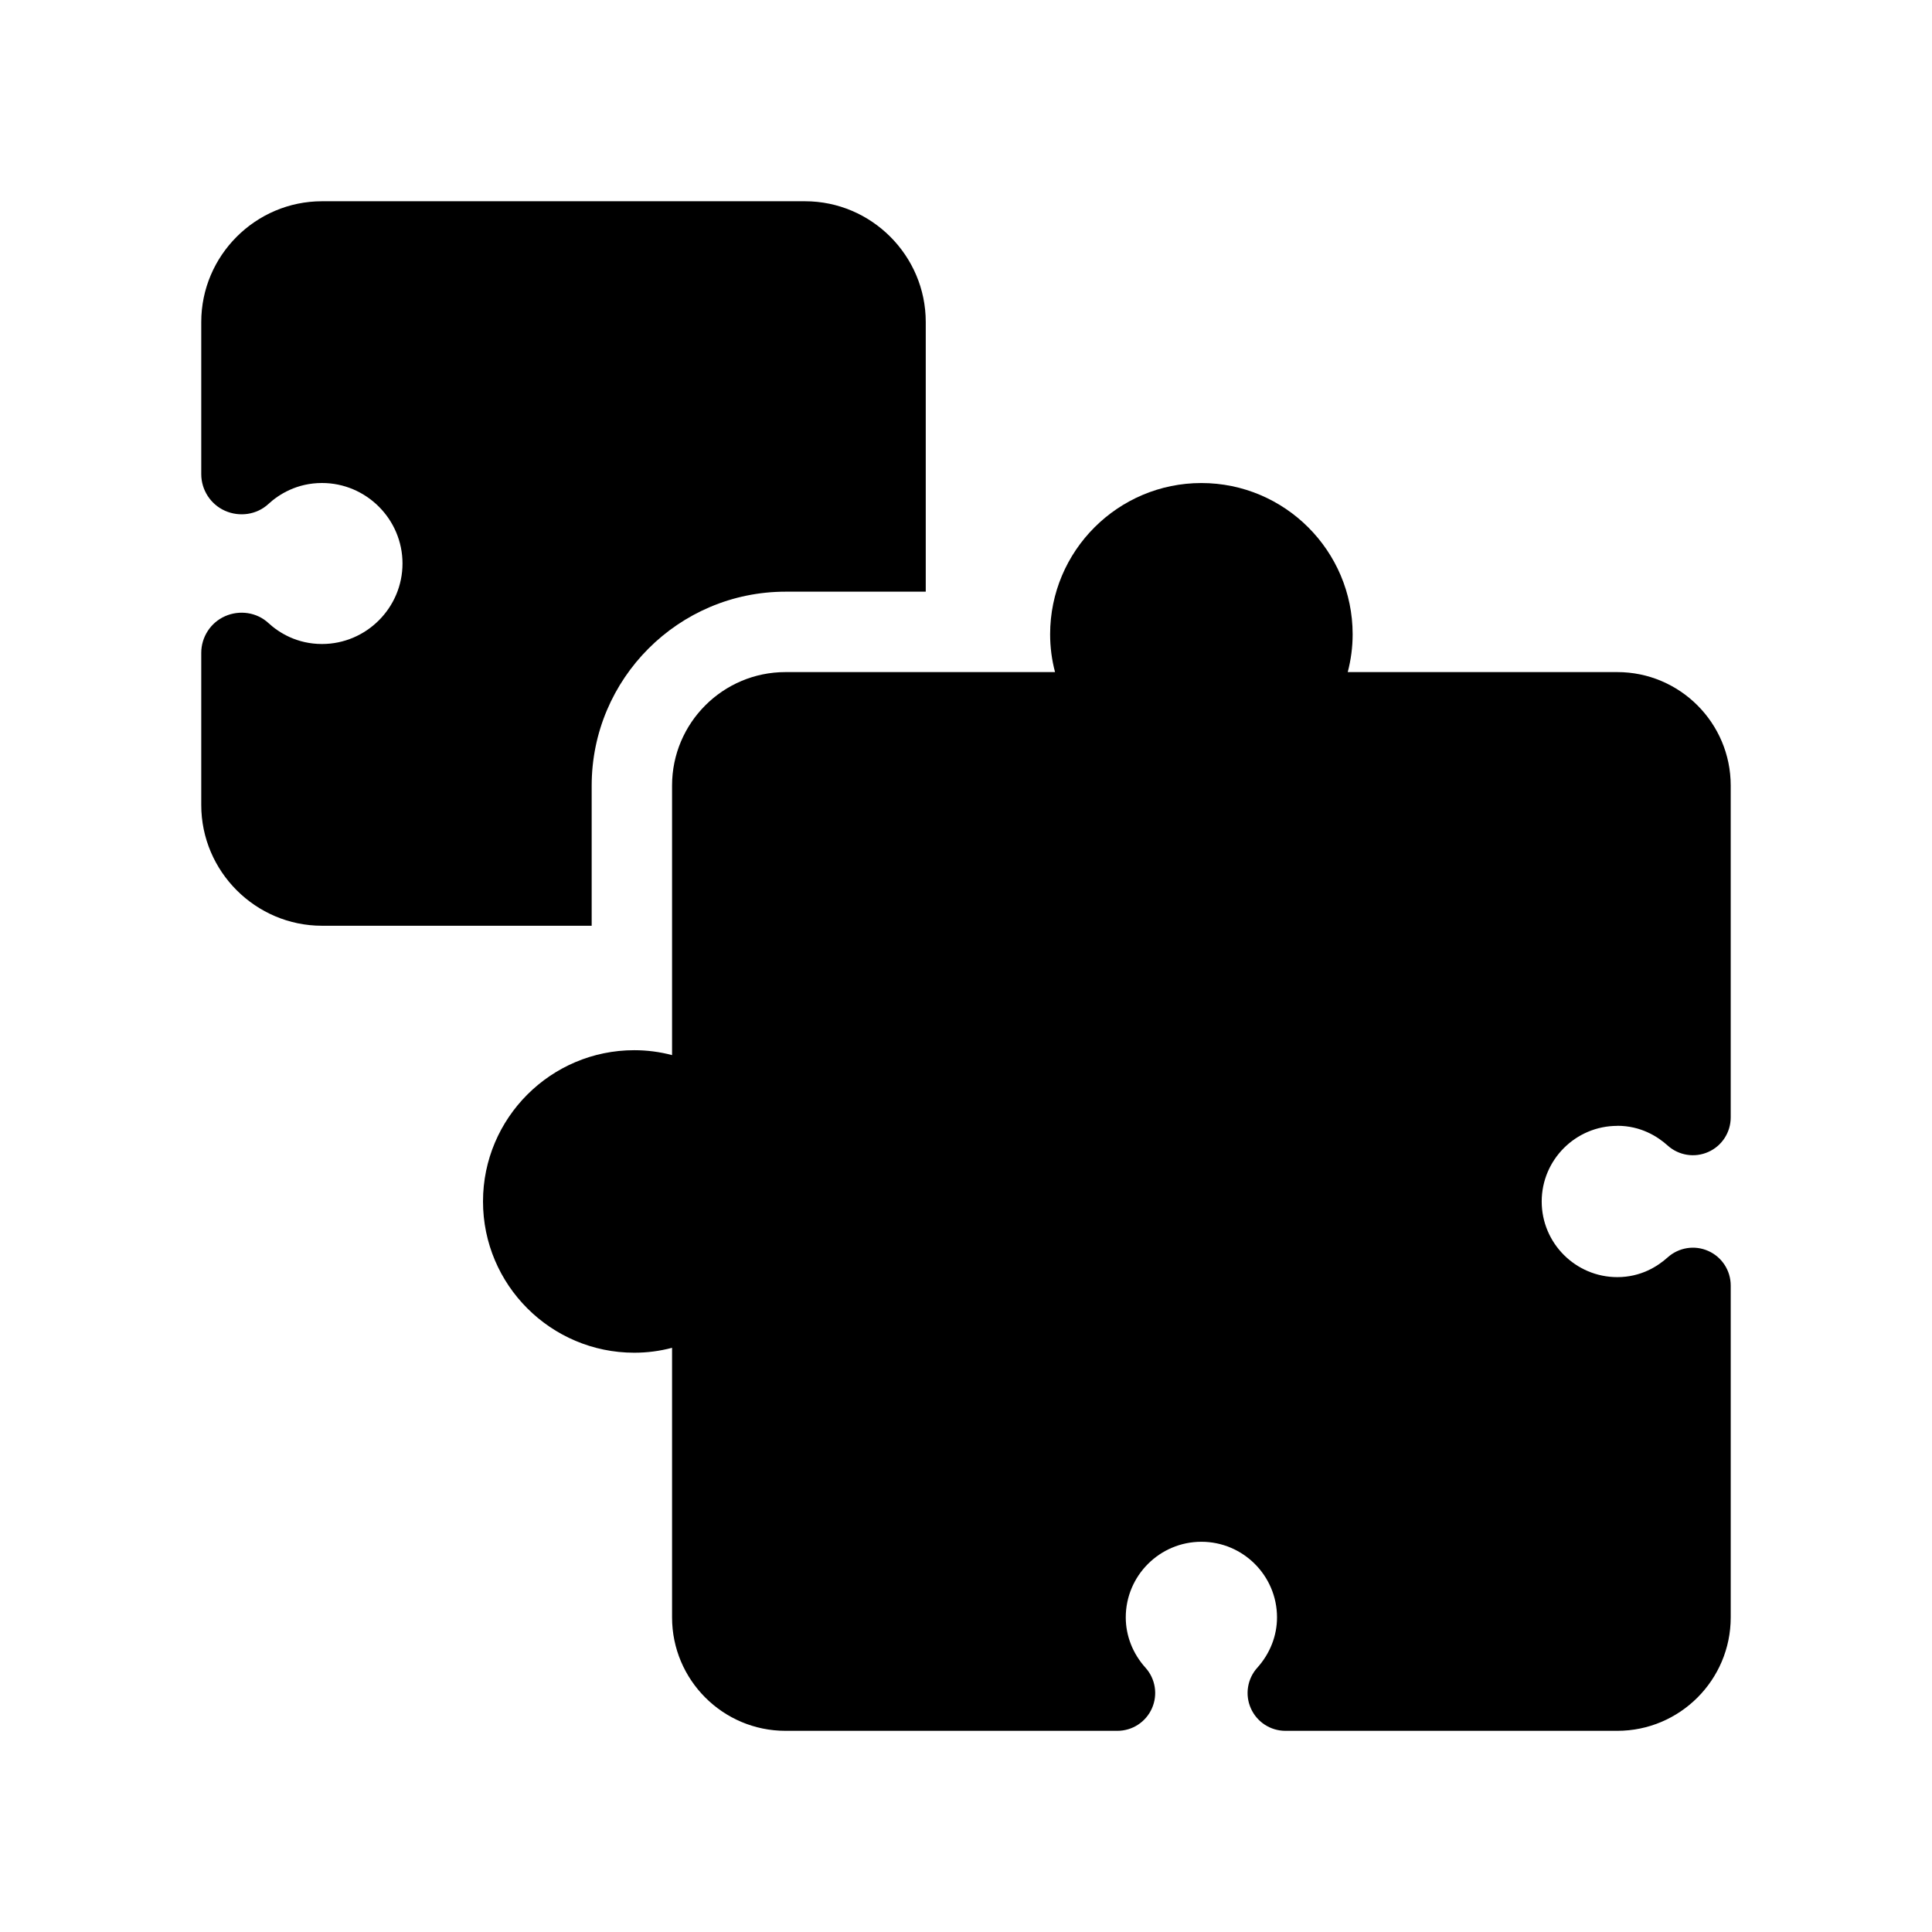 <?xml version="1.0" encoding="UTF-8"?>
<svg xmlns="http://www.w3.org/2000/svg" version="1.1" viewBox="0 0 48 48">
  <!-- Generator: Adobe Illustrator 28.7.1, SVG Export Plug-In . SVG Version: 1.2.0 Build 142)  -->
  <g>
    <g id="Glyph">
      <g>
        <path d="M40.182,27.97c.583,0,1.002.266,1.25.49.276.249.673.311,1.01.16.339-.15.557-.487.557-.858v-8.246c0-1.554-1.264-2.818-2.818-2.818h-6.697c.08-.305.122-.62.122-.939,0-2.072-1.686-3.758-3.758-3.758s-3.758,1.685-3.758,3.758c0,.319.041.635.122.939h-6.697c-1.554,0-2.818,1.264-2.818,2.818v6.698c-.305-.081-.621-.122-.939-.122-2.072,0-3.758,1.685-3.758,3.758s1.686,3.758,3.758,3.758c.319,0,.634-.041.939-.122v6.698c0,1.554,1.264,2.818,2.818,2.818h8.246c.371,0,.707-.218.858-.558.151-.339.088-.735-.16-1.01-.316-.351-.49-.794-.49-1.25,0-1.036.843-1.879,1.879-1.879,1.036,0,1.879.843,1.879,1.879,0,.456-.174.899-.49,1.25-.248.275-.311.672-.16,1.01.151.339.487.558.858.558h8.246c1.554,0,2.818-1.264,2.818-2.818v-8.246c0-.371-.218-.707-.557-.858-.337-.151-.733-.089-1.01.16-.249.224-.667.49-1.25.49-1.036,0-1.879-.843-1.879-1.879,0-1.036.843-1.879,1.879-1.879Z"/>
        <path d="M14.7,19.52c0-2.66,2.16-4.82,4.82-4.82h3.48v-6.7c0-1.65-1.35-3-3-3h-12c-1.65,0-3,1.35-3,3v3.78c0,.39.23.75.59.91.36.16.79.1,1.08-.17.26-.24.71-.52,1.33-.52,1.1,0,2,.9,2,2,0,1.1-.9,2-2,2-.62,0-1.07-.28-1.33-.52-.29-.27-.72-.33-1.08-.17-.36.16-.59.52-.59.91v3.78c0,1.65,1.35,3,3,3h6.7v-3.48Z"/>
      </g>
    </g>
  </g>
</svg>
